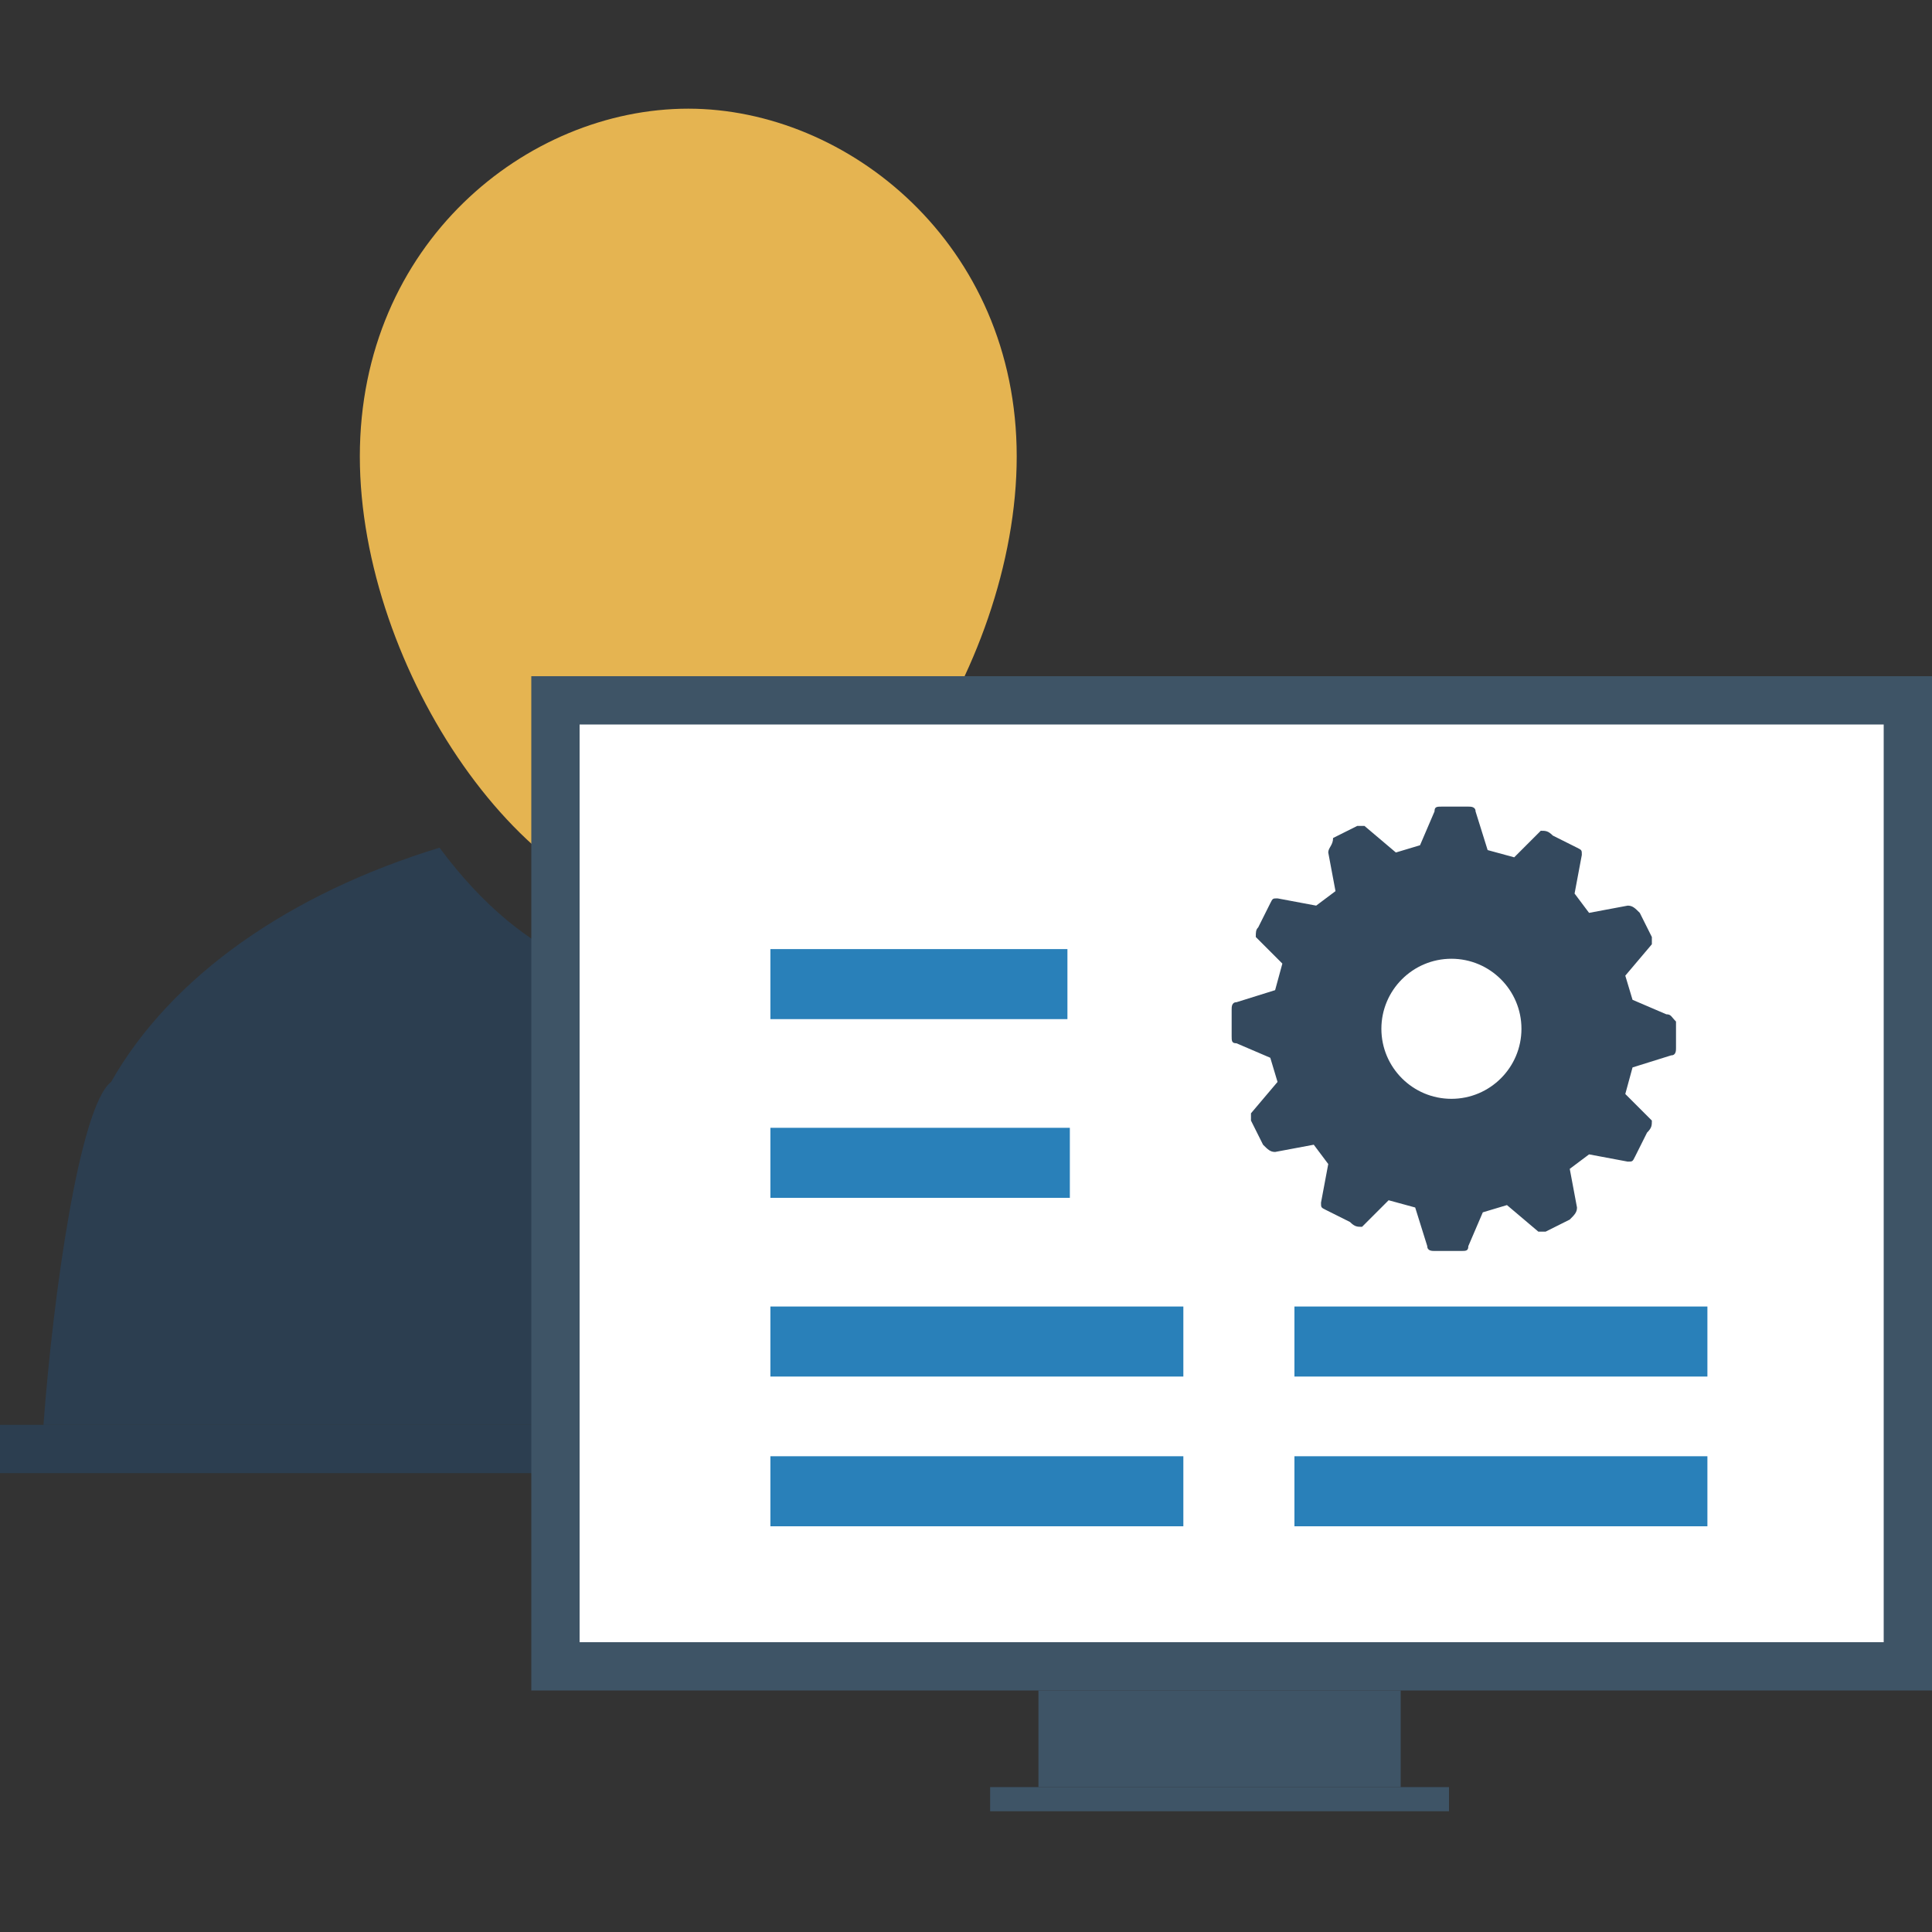 <?xml version="1.0" encoding="utf-8"?>
<!-- Generator: Adobe Illustrator 15.0.0, SVG Export Plug-In . SVG Version: 6.00 Build 0)  -->

<svg version="1.1" id="Layer_1" xmlns="http://www.w3.org/2000/svg" xmlns:xlink="http://www.w3.org/1999/xlink" x="0px" y="0px"
	 width="80px" height="80px" viewBox="0 0 80 80" enable-background="new 0 0 80 80" xml:space="preserve">
<rect x="0" y="0" width="80" height="80" fill="#333333" stroke="none"/>
<g>
	<g>
		<path fill="#E5B451" d="M42.1,18.9c0,8.8-6.9,19-13.6,19c-6.7,0-13.6-10.2-13.6-19c0-8.8,6.9-14.4,13.6-14.4
			C35.1,4.5,42.1,10.1,42.1,18.9z"/>
		<path fill="#2C3E50" d="M55.1,59c-0.3-5.6-1.4-13.5-2.7-14.5c-2.7-4.3-7.7-7.8-14-9.6c-3.8,5.3-7.9,5.9-10.1,5.9
			c-2.5,0-6.4-0.7-10.1-5.7C12,37,7.1,40.4,4.6,44.8c-1.3,1-2.4,8.8-2.8,14.2H55.1z"/>
		<rect y="59" fill="#2C3E50" width="57" height="2"/>
	</g>
	<rect x="43" y="70" fill="#3E5466" width="15" height="4"/>
	<rect x="23" y="29" fill="#FFFFFF" stroke="#3E5466" stroke-width="2" stroke-miterlimit="10" width="56" height="40"/>
	<rect x="41" y="74" fill="#3E5466" width="19" height="1"/>
</g>
<g>
	<circle fill="#FFFFFF" cx="60.2" cy="42.8" r="3.9"/>
	<path fill="#34495E" d="M69,42l-1.4-0.6l-0.3-1l1.1-1.3c0-0.2,0-0.2,0-0.3l-0.5-1c-0.2-0.2-0.3-0.3-0.5-0.3l-1.6,0.3L65.2,37
		l0.3-1.6c0-0.2,0-0.2-0.2-0.3l-1-0.5c-0.2-0.2-0.3-0.2-0.5-0.2l-1.1,1.1l-1.1-0.3l-0.5-1.6c0-0.2-0.2-0.2-0.3-0.2h-1.1
		c-0.2,0-0.3,0-0.3,0.2l-0.6,1.4l-1,0.3l-1.3-1.1c-0.2,0-0.2,0-0.3,0l-1,0.5C55.2,35,55,35.1,55,35.3l0.3,1.6l-0.8,0.6l-1.6-0.3
		c-0.2,0-0.2,0-0.3,0.2l-0.5,1C52,38.5,52,38.6,52,38.8l1.1,1.1L52.8,41l-1.6,0.5c-0.2,0-0.2,0.2-0.2,0.3v1.1c0,0.2,0,0.3,0.2,0.3
		l1.4,0.6l0.3,1l-1.1,1.3c0,0.2,0,0.2,0,0.3l0.5,1c0.2,0.2,0.3,0.3,0.5,0.3l1.6-0.3l0.6,0.8l-0.3,1.6c0,0.2,0,0.2,0.2,0.3l1,0.5
		c0.2,0.2,0.3,0.2,0.5,0.2l1.1-1.1l1.1,0.3l0.5,1.6c0,0.2,0.2,0.2,0.3,0.2h1.1c0.2,0,0.3,0,0.3-0.2l0.6-1.4l1-0.3l1.3,1.1
		c0.2,0,0.2,0,0.3,0l1-0.5c0.2-0.2,0.3-0.3,0.3-0.5l-0.3-1.6l0.8-0.6l1.6,0.3c0.2,0,0.2,0,0.3-0.2l0.5-1c0.2-0.2,0.2-0.3,0.2-0.5
		l-1.1-1.1l0.3-1.1l1.6-0.5c0.2,0,0.2-0.2,0.2-0.3v-1.1C69.2,42.1,69.2,42,69,42z M60.1,45.5c-1.6,0-2.9-1.3-2.9-2.9
		c0-1.6,1.3-2.9,2.9-2.9c1.6,0,2.9,1.3,2.9,2.9C63,44.2,61.7,45.5,60.1,45.5z"/>
</g>
<g>
	<g>
		<rect x="31.9" y="60.3" fill="#2980B9" width="17.1" height="2.9"/>
		<rect x="31.9" y="54.1" fill="#2980B9" width="17.1" height="2.9"/>
		<rect x="53.6" y="60.3" fill="#2980B9" width="17.1" height="2.9"/>
		<rect x="53.6" y="54.1" fill="#2980B9" width="17.1" height="2.9"/>
		<rect x="31.9" y="46.7" fill="#2980B9" width="12.4" height="2.9"/>
		<rect x="31.9" y="39.3" fill="#2980B9" width="12.3" height="2.9"/>
	</g>
</g>
</svg>
